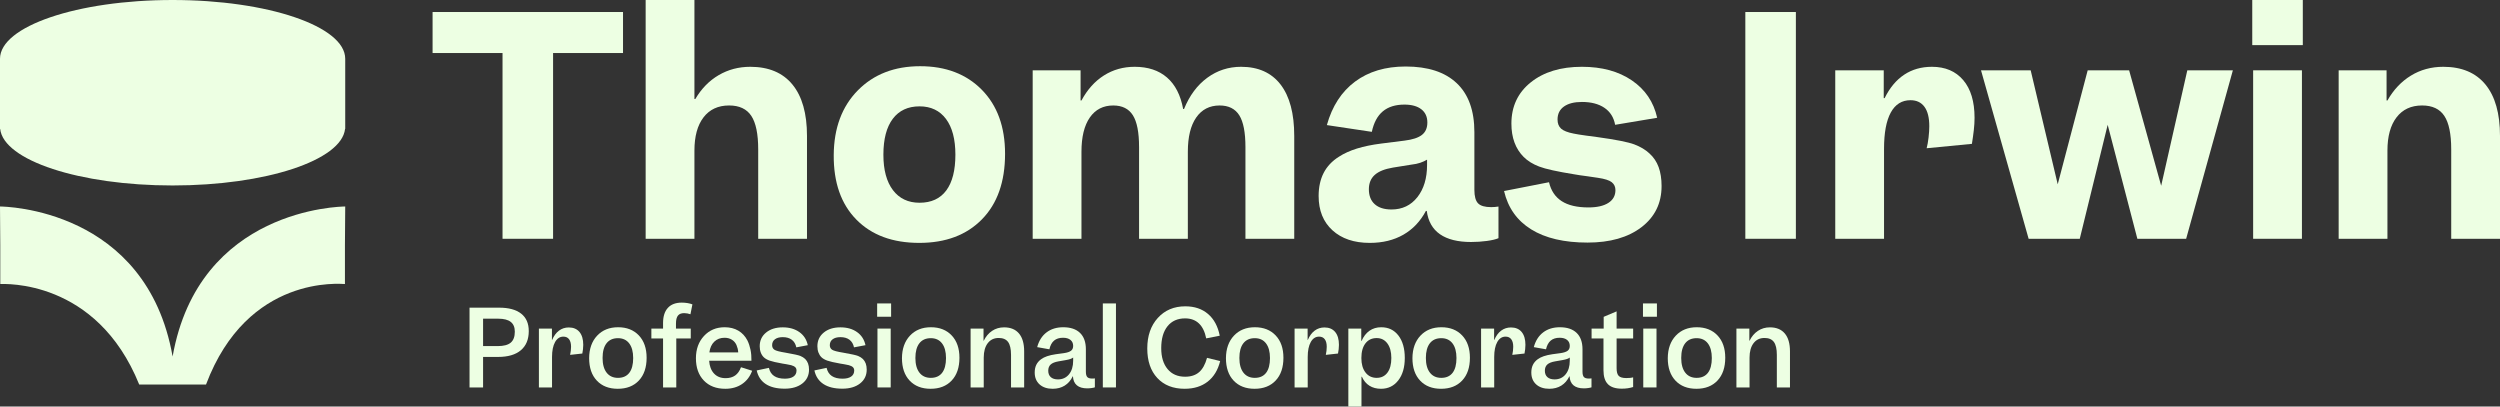 <?xml version="1.0" encoding="UTF-8"?> <svg xmlns="http://www.w3.org/2000/svg" width="246" height="40" viewBox="0 0 246 40" fill="none"><rect x="0" y="0" width="246" height="40" fill="#333333" stroke="none"/><path d="M46.202 38.124V30.274H49.112C50.061 30.274 50.785 30.47 51.283 30.863C51.782 31.255 52.031 31.826 52.031 32.577C52.031 33.395 51.772 34.023 51.253 34.463C50.734 34.903 49.986 35.122 49.01 35.122H47.535V38.124H46.203L46.202 38.124ZM50.658 32.637C50.658 32.205 50.524 31.883 50.256 31.674C49.988 31.464 49.579 31.359 49.03 31.359H47.535V34.056H48.969C49.559 34.056 49.988 33.944 50.256 33.717C50.524 33.49 50.658 33.131 50.658 32.637Z" fill="#EDFFE3"></path><path d="M55.968 32.221C56.422 32.221 56.773 32.37 57.021 32.667C57.268 32.965 57.392 33.388 57.392 33.935C57.392 34.064 57.384 34.206 57.367 34.361C57.35 34.517 57.328 34.659 57.301 34.787L56.1 34.919C56.127 34.804 56.15 34.672 56.166 34.523C56.183 34.375 56.192 34.243 56.192 34.128C56.192 33.803 56.127 33.555 55.998 33.383C55.869 33.21 55.683 33.124 55.439 33.124C55.093 33.124 54.82 33.301 54.62 33.657C54.42 34.012 54.32 34.503 54.32 35.132V38.124H53.028V32.333H54.31V33.449H54.33C54.499 33.05 54.723 32.745 55.002 32.536C55.279 32.327 55.602 32.221 55.968 32.221Z" fill="#EDFFE3"></path><path d="M60.789 38.256C59.921 38.256 59.234 37.989 58.73 37.454C58.224 36.92 57.972 36.183 57.972 35.243C57.978 34.317 58.241 33.579 58.76 33.028C59.279 32.477 59.965 32.201 60.82 32.201C61.674 32.201 62.356 32.47 62.865 33.008C63.373 33.545 63.627 34.277 63.627 35.203C63.627 36.156 63.373 36.903 62.865 37.444C62.356 37.985 61.664 38.256 60.789 38.256ZM60.809 37.181C61.298 37.181 61.669 37.015 61.923 36.684C62.178 36.352 62.305 35.869 62.305 35.233C62.305 34.611 62.174 34.13 61.913 33.788C61.652 33.447 61.284 33.276 60.809 33.276C60.321 33.276 59.947 33.443 59.685 33.778C59.424 34.113 59.294 34.594 59.294 35.223C59.294 35.845 59.426 36.327 59.691 36.668C59.956 37.01 60.328 37.181 60.809 37.181Z" fill="#EDFFE3"></path><path d="M66.547 38.124H65.245V33.307H64.095V32.333H65.245V31.785C65.245 31.136 65.402 30.639 65.718 30.295C66.033 29.95 66.489 29.777 67.086 29.777C67.276 29.777 67.464 29.793 67.65 29.823C67.837 29.854 67.998 29.896 68.133 29.95L67.94 30.923C67.845 30.89 67.743 30.863 67.635 30.842C67.526 30.822 67.421 30.812 67.32 30.812C67.041 30.812 66.838 30.893 66.709 31.055C66.58 31.218 66.516 31.478 66.516 31.836V32.333H67.971V33.307H66.546V38.124L66.547 38.124Z" fill="#EDFFE3"></path><path d="M71.369 38.256C70.48 38.256 69.777 37.985 69.258 37.444C68.739 36.904 68.479 36.173 68.479 35.254C68.479 34.361 68.744 33.63 69.273 33.059C69.802 32.487 70.48 32.201 71.307 32.201C71.823 32.201 72.27 32.313 72.65 32.536C73.03 32.759 73.328 33.08 73.545 33.5C73.681 33.777 73.782 34.081 73.85 34.413C73.918 34.744 73.948 35.105 73.942 35.497H69.781C69.815 36.031 69.975 36.451 70.26 36.755C70.544 37.059 70.924 37.211 71.399 37.211C71.779 37.211 72.092 37.123 72.34 36.947C72.588 36.772 72.779 36.501 72.915 36.136L74.013 36.481C73.803 37.049 73.469 37.487 73.011 37.794C72.554 38.102 72.006 38.256 71.369 38.256ZM72.467 33.945C72.365 33.722 72.213 33.548 72.009 33.423C71.806 33.298 71.569 33.236 71.297 33.236C70.89 33.236 70.555 33.362 70.29 33.616C70.026 33.869 69.863 34.223 69.802 34.676H72.64C72.633 34.533 72.615 34.405 72.584 34.29C72.554 34.176 72.515 34.061 72.467 33.946L72.467 33.945Z" fill="#EDFFE3"></path><path d="M77.238 37.262C77.597 37.262 77.877 37.192 78.077 37.053C78.277 36.915 78.377 36.717 78.377 36.46C78.377 36.325 78.337 36.217 78.255 36.136C78.174 36.055 78.038 35.987 77.848 35.933C77.746 35.906 77.587 35.874 77.37 35.837C77.153 35.8 77.038 35.781 77.024 35.781C76.414 35.673 75.985 35.575 75.737 35.487C75.49 35.399 75.295 35.288 75.153 35.152C75.024 35.024 74.925 34.868 74.858 34.686C74.79 34.503 74.756 34.297 74.756 34.067C74.756 33.513 74.964 33.065 75.382 32.724C75.799 32.382 76.346 32.211 77.025 32.211C77.675 32.211 78.22 32.367 78.657 32.678C79.095 32.989 79.371 33.418 79.486 33.966L78.357 34.179C78.289 33.854 78.142 33.606 77.914 33.433C77.687 33.261 77.39 33.175 77.025 33.175C76.699 33.175 76.443 33.244 76.256 33.383C76.07 33.521 75.977 33.716 75.977 33.966C75.977 34.162 76.051 34.311 76.2 34.412C76.349 34.514 76.719 34.611 77.309 34.706C78.089 34.842 78.572 34.948 78.759 35.026C78.945 35.103 79.103 35.203 79.232 35.325C79.353 35.447 79.447 35.594 79.511 35.766C79.576 35.939 79.608 36.14 79.608 36.37C79.608 36.938 79.389 37.392 78.952 37.734C78.514 38.075 77.933 38.246 77.207 38.246C76.434 38.246 75.815 38.094 75.35 37.79C74.886 37.485 74.589 37.039 74.46 36.451L75.661 36.197C75.742 36.556 75.913 36.823 76.175 36.999C76.436 37.175 76.79 37.263 77.238 37.263V37.262Z" fill="#EDFFE3"></path><path d="M82.914 37.262C83.274 37.262 83.553 37.192 83.754 37.053C83.953 36.915 84.054 36.717 84.054 36.46C84.054 36.325 84.013 36.217 83.931 36.136C83.85 36.055 83.714 35.987 83.525 35.933C83.423 35.906 83.263 35.874 83.046 35.837C82.829 35.8 82.714 35.781 82.701 35.781C82.09 35.673 81.661 35.575 81.414 35.487C81.166 35.399 80.971 35.288 80.829 35.152C80.7 35.024 80.602 34.868 80.534 34.686C80.466 34.503 80.432 34.297 80.432 34.067C80.432 33.513 80.641 33.065 81.058 32.724C81.475 32.382 82.022 32.211 82.701 32.211C83.352 32.211 83.896 32.367 84.334 32.678C84.771 32.989 85.047 33.418 85.163 33.966L84.033 34.179C83.966 33.854 83.818 33.606 83.591 33.433C83.364 33.261 83.067 33.175 82.701 33.175C82.375 33.175 82.119 33.244 81.933 33.383C81.746 33.521 81.653 33.716 81.653 33.966C81.653 34.162 81.728 34.311 81.877 34.412C82.026 34.514 82.396 34.611 82.985 34.706C83.765 34.842 84.248 34.948 84.435 35.026C84.621 35.103 84.779 35.203 84.908 35.325C85.03 35.447 85.123 35.594 85.188 35.766C85.252 35.939 85.284 36.14 85.284 36.37C85.284 36.938 85.066 37.392 84.628 37.734C84.191 38.075 83.609 38.246 82.883 38.246C82.111 38.246 81.491 38.094 81.027 37.79C80.562 37.485 80.266 37.039 80.137 36.451L81.337 36.197C81.419 36.556 81.59 36.823 81.851 36.999C82.112 37.175 82.466 37.263 82.914 37.263V37.262Z" fill="#EDFFE3"></path><path d="M87.685 31.167H86.312V29.858H87.685V31.167ZM86.342 38.124V32.333H87.644V38.124H86.342Z" fill="#EDFFE3"></path><path d="M91.571 38.256C90.703 38.256 90.016 37.989 89.511 37.454C89.006 36.92 88.753 36.183 88.753 35.243C88.76 34.317 89.023 33.579 89.541 33.028C90.06 32.477 90.747 32.201 91.601 32.201C92.456 32.201 93.137 32.47 93.646 33.008C94.155 33.545 94.409 34.277 94.409 35.203C94.409 36.156 94.155 36.903 93.646 37.444C93.138 37.985 92.446 38.256 91.571 38.256ZM91.591 37.181C92.079 37.181 92.451 37.015 92.705 36.684C92.959 36.352 93.087 35.869 93.087 35.233C93.087 34.611 92.956 34.13 92.695 33.788C92.434 33.447 92.066 33.276 91.591 33.276C91.103 33.276 90.728 33.443 90.467 33.778C90.206 34.113 90.075 34.594 90.075 35.223C90.075 35.845 90.208 36.327 90.472 36.668C90.737 37.01 91.11 37.181 91.591 37.181H91.591Z" fill="#EDFFE3"></path><path d="M95.507 38.124V32.333H96.779V33.529H96.8C97.003 33.111 97.278 32.786 97.623 32.556C97.969 32.326 98.362 32.211 98.804 32.211C99.441 32.211 99.929 32.413 100.268 32.815C100.607 33.217 100.777 33.803 100.777 34.574V38.124H99.485V34.919C99.485 34.338 99.388 33.915 99.195 33.651C99.001 33.388 98.695 33.256 98.274 33.256C97.813 33.256 97.452 33.428 97.191 33.773C96.93 34.118 96.799 34.591 96.799 35.193V38.124H95.507Z" fill="#EDFFE3"></path><path d="M106.982 38.215C106.541 38.215 106.202 38.115 105.965 37.916C105.727 37.716 105.598 37.42 105.578 37.028H105.558C105.368 37.427 105.105 37.731 104.77 37.941C104.434 38.151 104.039 38.256 103.585 38.256C103.042 38.256 102.611 38.112 102.293 37.825C101.974 37.537 101.815 37.147 101.815 36.654C101.815 36.369 101.866 36.121 101.967 35.908C102.069 35.695 102.225 35.511 102.435 35.355C102.598 35.233 102.798 35.132 103.035 35.051C103.273 34.97 103.554 34.906 103.88 34.858L104.694 34.747C105.019 34.7 105.251 34.622 105.39 34.513C105.529 34.405 105.599 34.246 105.599 34.037C105.599 33.786 105.511 33.59 105.334 33.448C105.158 33.306 104.914 33.235 104.602 33.235C104.236 33.235 103.942 33.328 103.722 33.514C103.501 33.7 103.347 33.986 103.259 34.371L102.059 34.158C102.228 33.529 102.535 33.046 102.979 32.708C103.423 32.37 103.971 32.201 104.622 32.201C105.341 32.201 105.892 32.387 106.275 32.759C106.658 33.131 106.85 33.668 106.85 34.371V36.572C106.85 36.822 106.896 36.998 106.987 37.099C107.079 37.201 107.243 37.251 107.481 37.251C107.528 37.251 107.57 37.25 107.608 37.246C107.645 37.243 107.688 37.238 107.735 37.231V38.113C107.66 38.14 107.552 38.164 107.41 38.184C107.267 38.205 107.125 38.215 106.982 38.215H106.982ZM103.147 36.481C103.147 36.751 103.23 36.961 103.396 37.11C103.562 37.258 103.798 37.333 104.103 37.333C104.557 37.333 104.92 37.165 105.192 36.831C105.463 36.496 105.599 36.051 105.599 35.497V35.182C105.531 35.237 105.439 35.284 105.324 35.325C105.209 35.365 105.053 35.403 104.856 35.436L104.154 35.558C103.802 35.619 103.545 35.722 103.386 35.867C103.227 36.012 103.147 36.217 103.147 36.481L103.147 36.481Z" fill="#EDFFE3"></path><path d="M108.518 38.124V29.858H109.81V38.124H108.518Z" fill="#EDFFE3"></path><path d="M116.574 38.256C115.435 38.256 114.536 37.902 113.879 37.196C113.221 36.489 112.892 35.521 112.892 34.29C112.892 33.047 113.238 32.044 113.93 31.284C114.621 30.523 115.523 30.142 116.635 30.142C117.537 30.142 118.281 30.392 118.868 30.893C119.455 31.393 119.839 32.106 120.023 33.033L118.69 33.296C118.561 32.647 118.322 32.157 117.973 31.826C117.624 31.495 117.171 31.329 116.615 31.329C115.876 31.329 115.299 31.586 114.886 32.099C114.472 32.613 114.265 33.333 114.265 34.26C114.265 35.132 114.474 35.818 114.891 36.318C115.308 36.819 115.883 37.069 116.615 37.069C117.185 37.069 117.643 36.92 117.988 36.623C118.334 36.325 118.595 35.855 118.771 35.213L120.064 35.528C119.847 36.407 119.438 37.081 118.838 37.551C118.238 38.02 117.483 38.255 116.574 38.255V38.256Z" fill="#EDFFE3"></path><path d="M123.451 38.256C122.583 38.256 121.896 37.989 121.391 37.454C120.886 36.92 120.633 36.183 120.633 35.243C120.64 34.317 120.903 33.579 121.421 33.028C121.94 32.477 122.627 32.201 123.481 32.201C124.336 32.201 125.017 32.47 125.526 33.008C126.035 33.545 126.289 34.277 126.289 35.203C126.289 36.156 126.035 36.903 125.526 37.444C125.017 37.985 124.326 38.256 123.451 38.256ZM123.471 37.181C123.959 37.181 124.331 37.015 124.585 36.684C124.839 36.352 124.966 35.869 124.966 35.233C124.966 34.611 124.836 34.13 124.575 33.788C124.314 33.447 123.946 33.276 123.471 33.276C122.983 33.276 122.608 33.443 122.347 33.778C122.086 34.113 121.955 34.594 121.955 35.223C121.955 35.845 122.088 36.327 122.352 36.668C122.617 37.01 122.99 37.181 123.471 37.181H123.471Z" fill="#EDFFE3"></path><path d="M130.327 32.221C130.782 32.221 131.132 32.37 131.38 32.667C131.628 32.965 131.752 33.388 131.752 33.935C131.752 34.064 131.743 34.206 131.726 34.361C131.709 34.517 131.687 34.659 131.66 34.787L130.46 34.919C130.487 34.804 130.509 34.672 130.526 34.523C130.543 34.375 130.551 34.243 130.551 34.128C130.551 33.803 130.487 33.555 130.358 33.383C130.229 33.21 130.042 33.124 129.798 33.124C129.452 33.124 129.179 33.301 128.979 33.657C128.779 34.012 128.679 34.503 128.679 35.132V38.124H127.387V32.333H128.669V33.449H128.689C128.859 33.05 129.083 32.745 129.361 32.536C129.639 32.327 129.961 32.221 130.327 32.221Z" fill="#EDFFE3"></path><path d="M133.969 40H132.677V32.333H133.949V33.55H133.979C134.169 33.111 134.429 32.776 134.757 32.546C135.086 32.316 135.471 32.201 135.912 32.201C136.624 32.201 137.189 32.473 137.606 33.018C138.023 33.562 138.231 34.297 138.231 35.223C138.231 36.143 138.018 36.878 137.591 37.429C137.163 37.98 136.597 38.256 135.892 38.256C135.451 38.256 135.071 38.156 134.753 37.956C134.434 37.757 134.186 37.461 134.01 37.069H133.969V40H133.969ZM136.908 35.223C136.908 34.622 136.778 34.145 136.517 33.793C136.256 33.442 135.905 33.266 135.464 33.266C134.996 33.266 134.628 33.44 134.36 33.788C134.092 34.137 133.959 34.618 133.959 35.234C133.959 35.829 134.094 36.302 134.366 36.654C134.637 37.005 135.003 37.181 135.464 37.181C135.919 37.181 136.273 37.008 136.527 36.663C136.782 36.319 136.908 35.839 136.908 35.223Z" fill="#EDFFE3"></path><path d="M141.802 38.256C140.933 38.256 140.247 37.989 139.742 37.454C139.237 36.92 138.984 36.183 138.984 35.243C138.991 34.317 139.254 33.579 139.772 33.028C140.291 32.477 140.978 32.201 141.832 32.201C142.687 32.201 143.368 32.47 143.877 33.008C144.386 33.545 144.64 34.277 144.64 35.203C144.64 36.156 144.386 36.903 143.877 37.444C143.368 37.985 142.677 38.256 141.802 38.256ZM141.822 37.181C142.31 37.181 142.681 37.015 142.936 36.684C143.19 36.352 143.317 35.869 143.317 35.233C143.317 34.611 143.187 34.13 142.926 33.788C142.665 33.447 142.297 33.276 141.822 33.276C141.334 33.276 140.959 33.443 140.698 33.778C140.437 34.113 140.306 34.594 140.306 35.223C140.306 35.845 140.438 36.327 140.703 36.668C140.968 37.01 141.341 37.181 141.822 37.181H141.822Z" fill="#EDFFE3"></path><path d="M148.678 32.221C149.132 32.221 149.483 32.37 149.731 32.667C149.978 32.965 150.102 33.388 150.102 33.935C150.102 34.064 150.094 34.206 150.077 34.361C150.06 34.517 150.038 34.659 150.011 34.787L148.81 34.919C148.837 34.804 148.86 34.672 148.876 34.523C148.893 34.375 148.902 34.243 148.902 34.128C148.902 33.803 148.837 33.555 148.708 33.383C148.579 33.21 148.393 33.124 148.149 33.124C147.803 33.124 147.53 33.301 147.33 33.657C147.13 34.012 147.03 34.503 147.03 35.132V38.124H145.738V32.333H147.02V33.449H147.04C147.21 33.05 147.433 32.745 147.712 32.536C147.99 32.327 148.312 32.221 148.678 32.221Z" fill="#EDFFE3"></path><path d="M155.849 38.215C155.409 38.215 155.07 38.115 154.832 37.916C154.595 37.716 154.466 37.42 154.446 37.028H154.425C154.235 37.427 153.973 37.731 153.637 37.941C153.301 38.151 152.906 38.256 152.452 38.256C151.91 38.256 151.479 38.112 151.16 37.825C150.841 37.537 150.682 37.147 150.682 36.654C150.682 36.369 150.733 36.121 150.835 35.908C150.937 35.695 151.093 35.511 151.303 35.355C151.466 35.233 151.666 35.132 151.903 35.051C152.14 34.97 152.422 34.906 152.747 34.858L153.561 34.747C153.887 34.7 154.119 34.622 154.258 34.513C154.397 34.405 154.466 34.246 154.466 34.037C154.466 33.786 154.378 33.59 154.202 33.448C154.025 33.306 153.781 33.235 153.469 33.235C153.103 33.235 152.81 33.328 152.589 33.514C152.369 33.7 152.215 33.986 152.127 34.371L150.926 34.158C151.096 33.529 151.403 33.046 151.847 32.708C152.291 32.37 152.839 32.201 153.49 32.201C154.208 32.201 154.759 32.387 155.143 32.759C155.526 33.131 155.718 33.668 155.718 34.371V36.572C155.718 36.822 155.763 36.998 155.855 37.099C155.946 37.201 156.111 37.251 156.348 37.251C156.395 37.251 156.438 37.25 156.475 37.246C156.513 37.243 156.555 37.238 156.603 37.231V38.113C156.528 38.14 156.42 38.164 156.277 38.184C156.135 38.205 155.992 38.215 155.85 38.215H155.849ZM152.014 36.481C152.014 36.751 152.097 36.961 152.264 37.11C152.43 37.258 152.665 37.333 152.971 37.333C153.425 37.333 153.788 37.165 154.059 36.831C154.33 36.496 154.466 36.051 154.466 35.497V35.182C154.398 35.237 154.307 35.284 154.192 35.325C154.076 35.365 153.92 35.403 153.724 35.436L153.022 35.558C152.669 35.619 152.413 35.722 152.254 35.867C152.094 36.012 152.015 36.217 152.015 36.481L152.014 36.481Z" fill="#EDFFE3"></path><path d="M160.02 37.201C160.163 37.201 160.288 37.196 160.396 37.185C160.505 37.175 160.606 37.157 160.701 37.13V38.083C160.525 38.137 160.347 38.178 160.167 38.205C159.988 38.232 159.793 38.245 159.582 38.245C158.965 38.245 158.511 38.098 158.219 37.804C157.928 37.51 157.782 37.052 157.782 36.43V33.306H156.612V32.333H157.802V31.177L159.074 30.639V32.333H160.702V33.306H159.074V36.237C159.074 36.595 159.144 36.846 159.282 36.988C159.421 37.13 159.667 37.201 160.02 37.201Z" fill="#EDFFE3"></path><path d="M163.041 31.167H161.668V29.858H163.041V31.167ZM161.698 38.124V32.333H163V38.124H161.698Z" fill="#EDFFE3"></path><path d="M166.927 38.256C166.059 38.256 165.372 37.989 164.867 37.454C164.362 36.92 164.109 36.183 164.109 35.243C164.116 34.317 164.379 33.579 164.898 33.028C165.417 32.477 166.103 32.201 166.958 32.201C167.812 32.201 168.493 32.47 169.002 33.008C169.511 33.545 169.765 34.277 169.765 35.203C169.765 36.156 169.511 36.903 169.002 37.444C168.494 37.985 167.802 38.256 166.927 38.256ZM166.947 37.181C167.436 37.181 167.807 37.015 168.061 36.684C168.315 36.352 168.443 35.869 168.443 35.233C168.443 34.611 168.312 34.13 168.051 33.788C167.79 33.447 167.422 33.276 166.947 33.276C166.459 33.276 166.084 33.443 165.823 33.778C165.562 34.113 165.432 34.594 165.432 35.223C165.432 35.845 165.564 36.327 165.829 36.668C166.093 37.01 166.466 37.181 166.948 37.181H166.947Z" fill="#EDFFE3"></path><path d="M170.864 38.124V32.333H172.135V33.529H172.156C172.359 33.111 172.634 32.786 172.98 32.556C173.325 32.326 173.719 32.211 174.16 32.211C174.797 32.211 175.285 32.413 175.624 32.815C175.964 33.217 176.133 33.803 176.133 34.574V38.124H174.841V34.919C174.841 34.338 174.744 33.915 174.551 33.651C174.358 33.388 174.051 33.256 173.63 33.256C173.169 33.256 172.808 33.428 172.547 33.773C172.286 34.118 172.155 34.591 172.155 35.193V38.124H170.864Z" fill="#EDFFE3"></path><path d="M61.305 1.182V5.218H54.423V23.496H49.449V5.218H42.566V1.182H61.305H61.305Z" fill="#EDFFE3"></path><path d="M63.532 23.496V0H68.332V9.744H68.419C69.016 8.726 69.782 7.942 70.718 7.394C71.653 6.847 72.689 6.573 73.826 6.573C75.638 6.573 77.022 7.154 77.976 8.317C78.93 9.48 79.408 11.166 79.408 13.376V23.495H74.607V14.702C74.607 13.184 74.38 12.084 73.928 11.401C73.474 10.719 72.747 10.378 71.744 10.378C70.664 10.378 69.826 10.767 69.228 11.546C68.631 12.324 68.332 13.415 68.332 14.818V23.495H63.532V23.496Z" fill="#EDFFE3"></path><path d="M90.454 23.9C87.832 23.9 85.769 23.136 84.266 21.608C82.762 20.079 82.019 17.961 82.039 15.251C82.058 12.598 82.848 10.479 84.41 8.893C85.972 7.308 88.015 6.515 90.541 6.515C93.067 6.515 95.09 7.289 96.613 8.836C98.136 10.383 98.898 12.483 98.898 15.135C98.898 17.884 98.141 20.032 96.628 21.578C95.114 23.126 93.057 23.9 90.454 23.9ZM90.483 19.95C91.639 19.95 92.517 19.546 93.114 18.739C93.712 17.931 94.011 16.759 94.011 15.222C94.011 13.704 93.702 12.531 93.085 11.704C92.468 10.879 91.6 10.465 90.483 10.465C89.345 10.465 88.468 10.873 87.851 11.69C87.234 12.507 86.926 13.684 86.926 15.222C86.926 16.721 87.239 17.884 87.866 18.71C88.492 19.536 89.365 19.95 90.483 19.95Z" fill="#EDFFE3"></path><path d="M101.616 23.496V6.919H106.329V9.888H106.416C106.994 8.812 107.732 7.991 108.628 7.424C109.525 6.857 110.532 6.573 111.65 6.573C112.961 6.573 114.022 6.924 114.831 7.625C115.641 8.327 116.171 9.36 116.422 10.724H116.509C117.048 9.399 117.81 8.375 118.793 7.654C119.776 6.933 120.885 6.573 122.119 6.573C123.815 6.573 125.112 7.154 126.008 8.317C126.904 9.48 127.353 11.167 127.353 13.377V23.496H122.552V14.472C122.552 13.031 122.35 11.988 121.945 11.344C121.54 10.701 120.894 10.379 120.008 10.379C119.025 10.379 118.258 10.773 117.709 11.561C117.159 12.349 116.884 13.473 116.884 14.934V23.496H112.084V14.473C112.084 13.031 111.882 11.989 111.477 11.345C111.072 10.701 110.426 10.379 109.54 10.379C108.556 10.379 107.79 10.773 107.24 11.561C106.691 12.349 106.416 13.474 106.416 14.934V23.497H101.616L101.616 23.496Z" fill="#EDFFE3"></path><path d="M144.761 23.813C143.449 23.813 142.428 23.558 141.695 23.049C140.962 22.54 140.529 21.776 140.394 20.757H140.307C139.767 21.776 139.03 22.554 138.095 23.092C137.16 23.63 136.057 23.9 134.784 23.9C133.242 23.9 132.018 23.486 131.112 22.66C130.205 21.834 129.753 20.709 129.753 19.287C129.753 18.422 129.916 17.668 130.244 17.023C130.572 16.38 131.073 15.847 131.748 15.423C132.249 15.097 132.842 14.828 133.526 14.616C134.21 14.405 135.005 14.241 135.912 14.126L138.197 13.838C138.987 13.742 139.56 13.554 139.917 13.276C140.274 12.997 140.452 12.589 140.452 12.05C140.452 11.493 140.254 11.061 139.86 10.753C139.464 10.446 138.91 10.292 138.197 10.292C137.31 10.292 136.601 10.513 136.071 10.955C135.541 11.397 135.18 12.07 134.987 12.973L130.563 12.309C131.083 10.446 132.008 9.019 133.339 8.029C134.669 7.039 136.327 6.544 138.312 6.544C140.51 6.544 142.188 7.091 143.344 8.187C144.501 9.282 145.079 10.887 145.079 13.001V18.681C145.079 19.315 145.199 19.758 145.441 20.007C145.682 20.257 146.11 20.382 146.727 20.382C146.862 20.382 146.983 20.377 147.089 20.367C147.195 20.358 147.315 20.343 147.45 20.324V23.437C147.18 23.553 146.795 23.644 146.294 23.711C145.792 23.778 145.282 23.812 144.761 23.812L144.761 23.813ZM134.697 18.624C134.697 19.258 134.89 19.748 135.275 20.094C135.661 20.44 136.21 20.613 136.924 20.613C137.984 20.613 138.832 20.209 139.469 19.402C140.105 18.595 140.423 17.538 140.423 16.231V15.712C140.23 15.827 140.008 15.928 139.758 16.015C139.507 16.101 139.208 16.164 138.861 16.202L137.068 16.49C136.259 16.625 135.661 16.865 135.275 17.211C134.889 17.557 134.697 18.028 134.697 18.624H134.697Z" fill="#EDFFE3"></path><path d="M156.299 20.411C157.147 20.411 157.802 20.262 158.265 19.964C158.728 19.666 158.959 19.248 158.959 18.71C158.959 18.383 158.839 18.124 158.598 17.931C158.357 17.739 157.908 17.596 157.253 17.499C157.06 17.461 156.699 17.408 156.169 17.34C155.638 17.273 155.219 17.21 154.911 17.153C153.234 16.884 152.081 16.629 151.455 16.389C150.828 16.149 150.322 15.836 149.937 15.452C149.532 15.048 149.228 14.573 149.026 14.025C148.823 13.477 148.722 12.857 148.722 12.165C148.722 10.474 149.358 9.119 150.631 8.1C151.903 7.082 153.58 6.572 155.662 6.572C157.629 6.572 159.267 7.019 160.578 7.913C161.889 8.807 162.718 10.032 163.065 11.589L158.93 12.281C158.795 11.55 158.443 10.993 157.875 10.609C157.306 10.224 156.568 10.032 155.662 10.032C154.91 10.032 154.322 10.181 153.898 10.479C153.474 10.777 153.262 11.204 153.262 11.762C153.262 12.147 153.378 12.444 153.609 12.656C153.841 12.867 154.255 13.03 154.853 13.146C155.122 13.204 155.542 13.271 156.111 13.348C156.679 13.425 157.04 13.473 157.195 13.492C159.007 13.742 160.217 13.982 160.824 14.212C161.431 14.443 161.927 14.741 162.313 15.106C162.718 15.472 163.017 15.918 163.21 16.447C163.402 16.975 163.499 17.595 163.499 18.306C163.499 19.998 162.838 21.348 161.518 22.357C160.197 23.366 158.428 23.87 156.211 23.87C153.917 23.87 152.071 23.438 150.674 22.573C149.276 21.708 148.384 20.45 147.999 18.797L152.423 17.931C152.616 18.758 153.03 19.378 153.666 19.791C154.303 20.204 155.18 20.411 156.298 20.411L156.299 20.411Z" fill="#EDFFE3"></path><path d="M171.741 23.496V1.182H176.714V23.496H171.741Z" fill="#EDFFE3"></path><path d="M190.103 6.573C191.414 6.573 192.441 7.01 193.183 7.885C193.925 8.759 194.296 9.994 194.296 11.589C194.296 11.974 194.272 12.377 194.224 12.8C194.176 13.223 194.113 13.675 194.036 14.155L189.582 14.587C189.659 14.299 189.722 13.949 189.77 13.535C189.818 13.122 189.843 12.752 189.843 12.425C189.843 11.58 189.684 10.941 189.365 10.508C189.047 10.076 188.589 9.86 187.992 9.86C187.144 9.86 186.498 10.263 186.055 11.07C185.611 11.878 185.389 13.07 185.389 14.645V23.496H180.589V6.919H185.36V9.658H185.447C185.948 8.639 186.59 7.87 187.37 7.351C188.151 6.832 189.062 6.573 190.103 6.573Z" fill="#EDFFE3"></path><path d="M215.117 23.496H210.316L207.396 12.281L204.648 23.496H199.617L194.932 6.919H199.819L202.48 18.134L205.429 6.919H209.506L212.659 18.278L215.232 6.919H219.714L215.117 23.496Z" fill="#EDFFE3"></path><path d="M226.596 4.44H221.622V0H226.596V4.44ZM221.709 23.496V6.919H226.51V23.496H221.709Z" fill="#EDFFE3"></path><path d="M230.124 23.496V6.919H234.838V9.888H234.924C235.522 8.832 236.293 8.014 237.238 7.438C238.182 6.861 239.243 6.573 240.419 6.573C242.231 6.573 243.614 7.154 244.569 8.317C245.523 9.48 246 11.167 246 13.377V23.496H241.2V14.703C241.2 13.185 240.973 12.084 240.52 11.402C240.067 10.72 239.339 10.378 238.337 10.378C237.257 10.378 236.418 10.768 235.821 11.546C235.223 12.324 234.924 13.415 234.924 14.818V23.496L230.124 23.496Z" fill="#EDFFE3"></path><path d="M16.985 35.081C14.409 20.514 0.452 20.326 0 20.318L0.028 24.132V27.947C0.366 27.954 9.487 27.413 13.699 37.84H20.271C24.37 26.952 33.604 27.954 33.942 27.947V24.132L33.97 20.318C33.518 20.326 19.561 20.514 16.985 35.081Z" fill="#EDFFE3"></path><path d="M16.985 0C7.604 0 0 2.589 0 5.782V12.686H0.016C0.354 15.778 7.82 18.25 16.985 18.25C26.15 18.25 33.616 15.778 33.954 12.686H33.97V5.782C33.97 2.589 26.366 0 16.985 0Z" fill="#EDFFE3"></path></svg> 